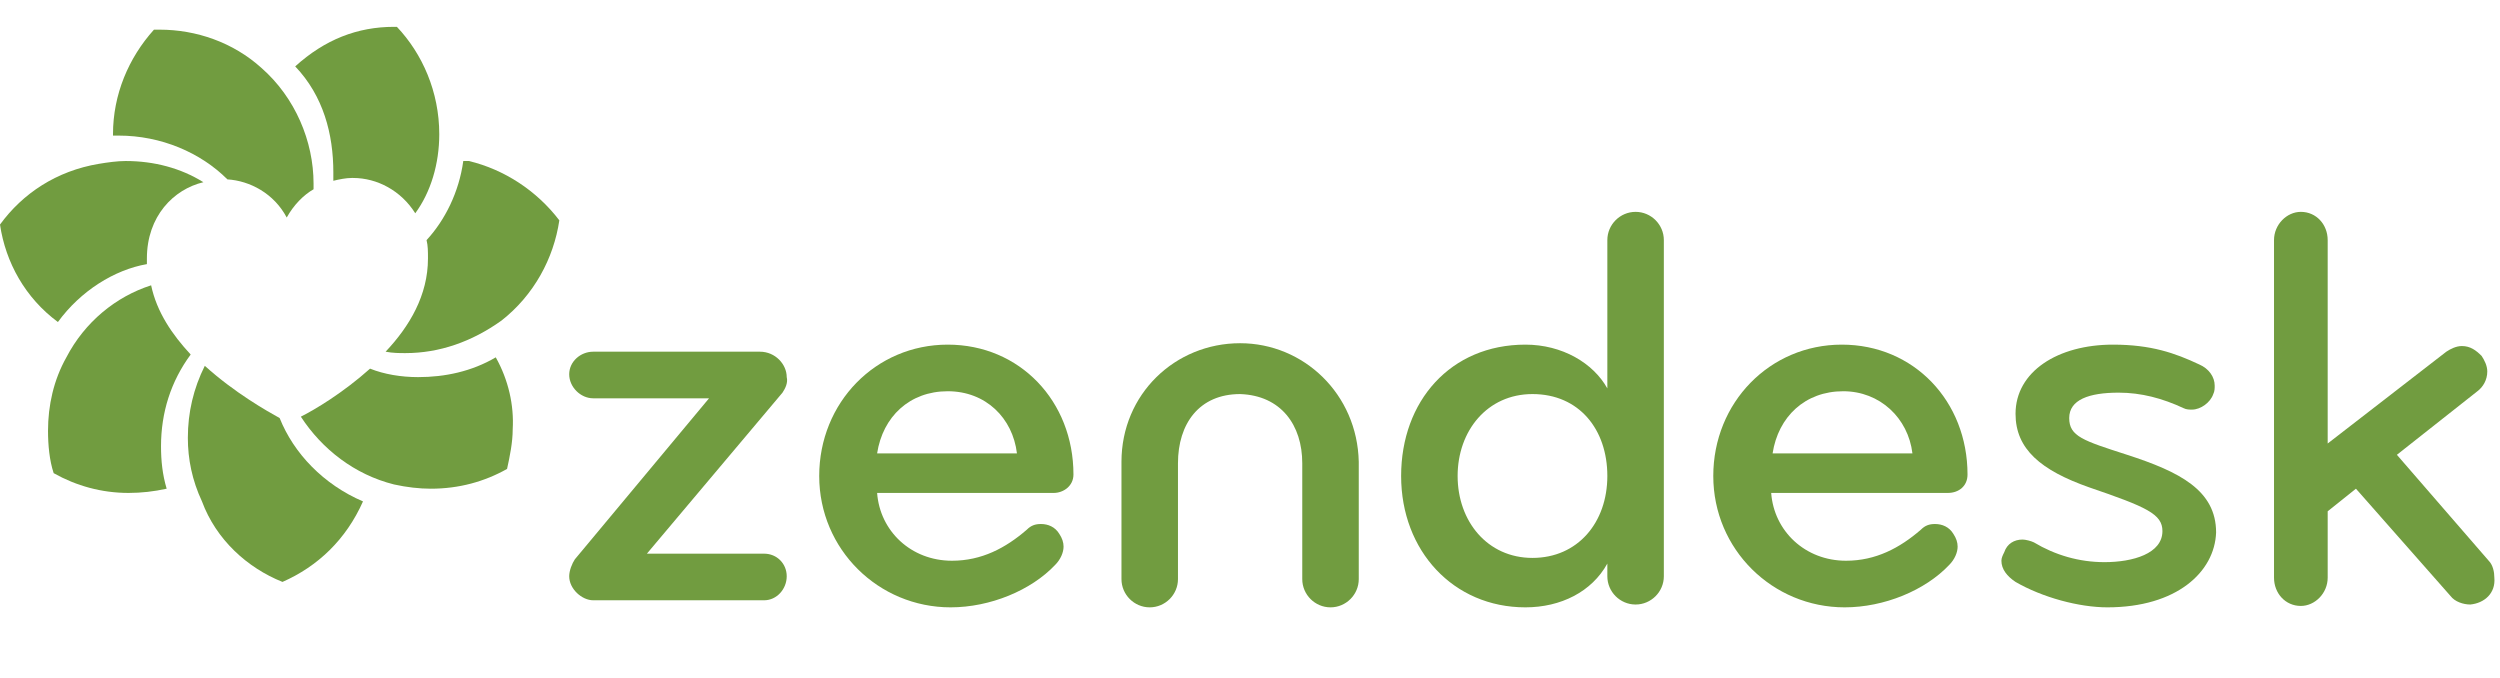 <?xml version="1.0" encoding="utf-8"?>
<!-- Generator: Adobe Illustrator 19.2.1, SVG Export Plug-In . SVG Version: 6.00 Build 0)  -->
<svg version="1.1" id="Layer_1" xmlns="http://www.w3.org/2000/svg" xmlns:xlink="http://www.w3.org/1999/xlink" x="0px" y="0px"
	 viewBox="0 0 177 48" style="enable-background:new 0 0 177 48;" xml:space="preserve">
<style type="text/css">
	.st0{fill:#719C40;}
</style>
<title>Zendesk_logo_RGB Copy 3</title>
<desc>Created with Sketch.</desc>
<g id="scratch">
	<g id="Zendesk_logo_RGB-Copy-3">
		<path id="Fill-1" class="st0" d="M35.1,25.3c-1.7,1-3.6,1.4-5.5,1.4c-1.2,0-2.4-0.2-3.4-0.6c-1.9,1.7-3.9,2.9-4.9,3.4
			c1.5,2.3,3.8,4.1,6.6,4.8c0.9,0.2,1.8,0.3,2.6,0.3c2,0,3.8-0.5,5.4-1.4c0.2-0.9,0.4-1.9,0.4-2.8C36.4,28.7,36,26.9,35.1,25.3"/>
		<path id="Fill-2" class="st0" d="M0,1"/>
		<path id="Fill-3" class="st0" d="M32.8,11.4c-0.3,2.2-1.3,4.2-2.6,5.6c0.1,0.4,0.1,0.8,0.1,1.3c0,2.6-1.3,4.8-3,6.6
			c0.5,0.1,1,0.1,1.4,0.1c2.4,0,4.7-0.8,6.8-2.3c2.3-1.8,3.7-4.4,4.1-7.1c-1.6-2.1-3.9-3.6-6.4-4.2C33.1,11.4,33,11.4,32.8,11.4
			L32.8,11.4"/>
		<path id="Fill-4" class="st0" d="M31.1,9.5c0-3-1.2-5.7-3-7.6h-0.2c-2.6,0-4.9,0.9-7,2.8c2,2.1,2.7,4.8,2.7,7.5c0,0.2,0,0.4,0,0.6
			c0.4-0.1,0.9-0.2,1.3-0.2H25c1.7,0,3.4,0.9,4.4,2.5C30.5,13.6,31.1,11.6,31.1,9.5"/>
		<path id="Fill-5" class="st0" d="M11.3,2.1c-0.2,0-0.3,0-0.4,0C9.1,4.1,8,6.7,8,9.5v0.1c0.1,0,0.2,0,0.4,0c3,0,5.8,1.2,7.7,3.1
			c1.6,0.1,3.3,1,4.2,2.7c0.5-0.9,1.2-1.6,1.9-2c0-0.1,0-0.3,0-0.4c0-3-1.3-6.1-3.7-8.2C16.5,3,13.9,2.1,11.3,2.1"/>
		<path id="Fill-6" class="st0" d="M0,1"/>
		<path id="Fill-7" class="st0" d="M14.4,12.9c-1.6-1-3.5-1.5-5.5-1.5c-0.6,0-1.3,0.1-1.9,0.2c-3,0.5-5.4,2.1-7,4.3
			c0.4,2.7,1.8,5.2,4.1,6.9c1.6-2.2,4-3.7,6.3-4.1c0-0.1,0-0.2,0-0.4C10.4,15.3,12.3,13.4,14.4,12.9"/>
		<path id="Fill-8" class="st0" d="M4.7,25.3c-0.9,1.6-1.3,3.4-1.3,5.2c0,1,0.1,2.1,0.4,3c1.6,0.9,3.4,1.4,5.3,1.4
			c0.9,0,1.8-0.1,2.7-0.3c-0.3-1-0.4-2-0.4-3c0-2.4,0.7-4.6,2.1-6.5c-1.3-1.4-2.4-3-2.8-4.9C8.2,21,6,22.8,4.7,25.3"/>
		<path id="Fill-9" class="st0" d="M0,1"/>
		<path id="Fill-10" class="st0" d="M20,41.2c2.5-1.1,4.5-3,5.7-5.7c-2.8-1.2-4.9-3.4-5.9-5.9c-0.9-0.5-3.2-1.8-5.3-3.7
			c-0.8,1.6-1.2,3.3-1.2,5.1c0,1.5,0.3,3,1,4.5C15.3,38.2,17.5,40.2,20,41.2"/>
		<path id="Fill-11" class="st0" d="M0,1"/>
		<path id="Fill-12" class="st0" d="M55.4,27.8l-9.6,11.4h8.3c0.9,0,1.6,0.7,1.6,1.6c0,0.9-0.7,1.7-1.6,1.7H42
			c-0.8,0-1.7-0.8-1.7-1.7c0-0.4,0.2-0.9,0.4-1.2l9.5-11.4H42c-0.9,0-1.7-0.8-1.7-1.7c0-0.9,0.8-1.6,1.7-1.6h11.8
			c1.1,0,1.9,0.9,1.9,1.8C55.8,27.1,55.6,27.5,55.4,27.8"/>
		<path id="Fill-13" class="st0" d="M67.1,27.7c-2.7,0-4.6,1.8-5,4.4H72C71.7,29.6,69.8,27.7,67.1,27.7L67.1,27.7z M74.6,34.9
			c0,0,0,0-12.5,0c0.2,2.7,2.4,4.8,5.3,4.8c2.1,0,3.8-0.9,5.3-2.2c0.3-0.3,0.6-0.4,1-0.4c0.5,0,1,0.2,1.3,0.7
			c0.2,0.3,0.3,0.6,0.3,0.9c0,0.4-0.2,0.9-0.6,1.3c-1.7,1.8-4.6,3-7.4,3c-5.1,0-9.3-4.1-9.3-9.3s4-9.3,9.1-9.3s8.9,4,8.9,9.2
			C76,34.4,75.3,34.9,74.6,34.9L74.6,34.9z"/>
		<path id="Fill-14" class="st0" d="M108.5,27.9c-3.2,0-5.3,2.6-5.3,5.8s2.1,5.8,5.3,5.8c3.2,0,5.3-2.5,5.3-5.8
			S111.8,27.9,108.5,27.9L108.5,27.9z M115.8,42.8c-1.1,0-2-0.9-2-2v-0.9c-1.1,2-3.3,3.1-5.8,3.1c-5.1,0-8.8-4-8.8-9.3
			s3.5-9.3,8.8-9.3c2.6,0,4.8,1.3,5.8,3.1V17c0-1.1,0.9-2,2-2s2,0.9,2,2v23.8C117.8,41.9,116.9,42.8,115.8,42.8L115.8,42.8z"/>
		<path id="Fill-15" class="st0" d="M130.5,27.7c-2.7,0-4.6,1.8-5,4.4h9.9C135.1,29.6,133.1,27.7,130.5,27.7L130.5,27.7z
			 M137.9,34.9c0,0,0,0-12.5,0c0.2,2.7,2.4,4.8,5.3,4.8c2.1,0,3.8-0.9,5.3-2.2c0.3-0.3,0.6-0.4,1-0.4c0.5,0,1,0.2,1.3,0.7
			c0.2,0.3,0.3,0.6,0.3,0.9c0,0.4-0.2,0.9-0.6,1.3c-1.7,1.8-4.6,3-7.4,3c-5.1,0-9.3-4.1-9.3-9.3s4-9.3,9.1-9.3s8.9,4,8.9,9.2
			C139.3,34.4,138.7,34.9,137.9,34.9L137.9,34.9z"/>
		<path id="Fill-16" class="st0" d="M149.2,43c-2,0-4.6-0.7-6.5-1.8c-0.6-0.4-1-0.9-1-1.5c0-0.2,0.1-0.4,0.2-0.6
			c0.2-0.6,0.7-0.9,1.3-0.9c0.2,0,0.6,0.1,0.8,0.2c1.5,0.9,3.2,1.4,5,1.4c2,0,4.1-0.6,4.1-2.2c0-1.2-1.1-1.7-5.2-3.1
			c-3.4-1.2-5.2-2.7-5.2-5.2c0-3,3-4.9,6.9-4.9c2.7,0,4.4,0.6,6.1,1.4c0.7,0.3,1.1,0.9,1.1,1.5c0,0.2,0,0.4-0.1,0.6
			c-0.2,0.6-0.9,1.1-1.5,1.1c-0.2,0-0.4,0-0.6-0.1c-1.5-0.7-3-1.1-4.6-1.1c-2.1,0-3.5,0.5-3.5,1.8s1,1.6,4.1,2.6
			c3.7,1.2,6.3,2.5,6.3,5.5C156.8,40.5,154.1,43,149.2,43"/>
		<path id="Fill-17" class="st0" d="M174.9,42.8c-0.5,0-1.1-0.2-1.4-0.6l-6.7-7.6l-2,1.6v4.7c0,1.1-0.9,2-1.9,2
			c-1.1,0-1.9-0.9-1.9-2V17c0-1.1,0.9-2,1.9-2c1.1,0,1.9,0.9,1.9,2v14.4l8.4-6.5c0.3-0.2,0.7-0.4,1.1-0.4c0.6,0,1,0.3,1.4,0.7
			c0.2,0.3,0.4,0.7,0.4,1.1c0,0.6-0.3,1.1-0.7,1.4l-5.7,4.5l6.5,7.5c0.3,0.3,0.4,0.8,0.4,1.2C176.7,42,175.9,42.7,174.9,42.8"/>
		<path id="Fill-18" class="st0" d="M87.8,24.3c-4.6,0-8.4,3.6-8.4,8.4V41c0,1.1,0.9,2,2,2s2-0.9,2-2v-8.2c0-2.8,1.5-4.9,4.4-4.9
			c2.9,0.1,4.4,2.2,4.4,4.9V41c0,1.1,0.9,2,2,2s2-0.9,2-2v-8.3C96.1,27.9,92.3,24.3,87.8,24.3"/>
	</g>
</g>
</svg>

